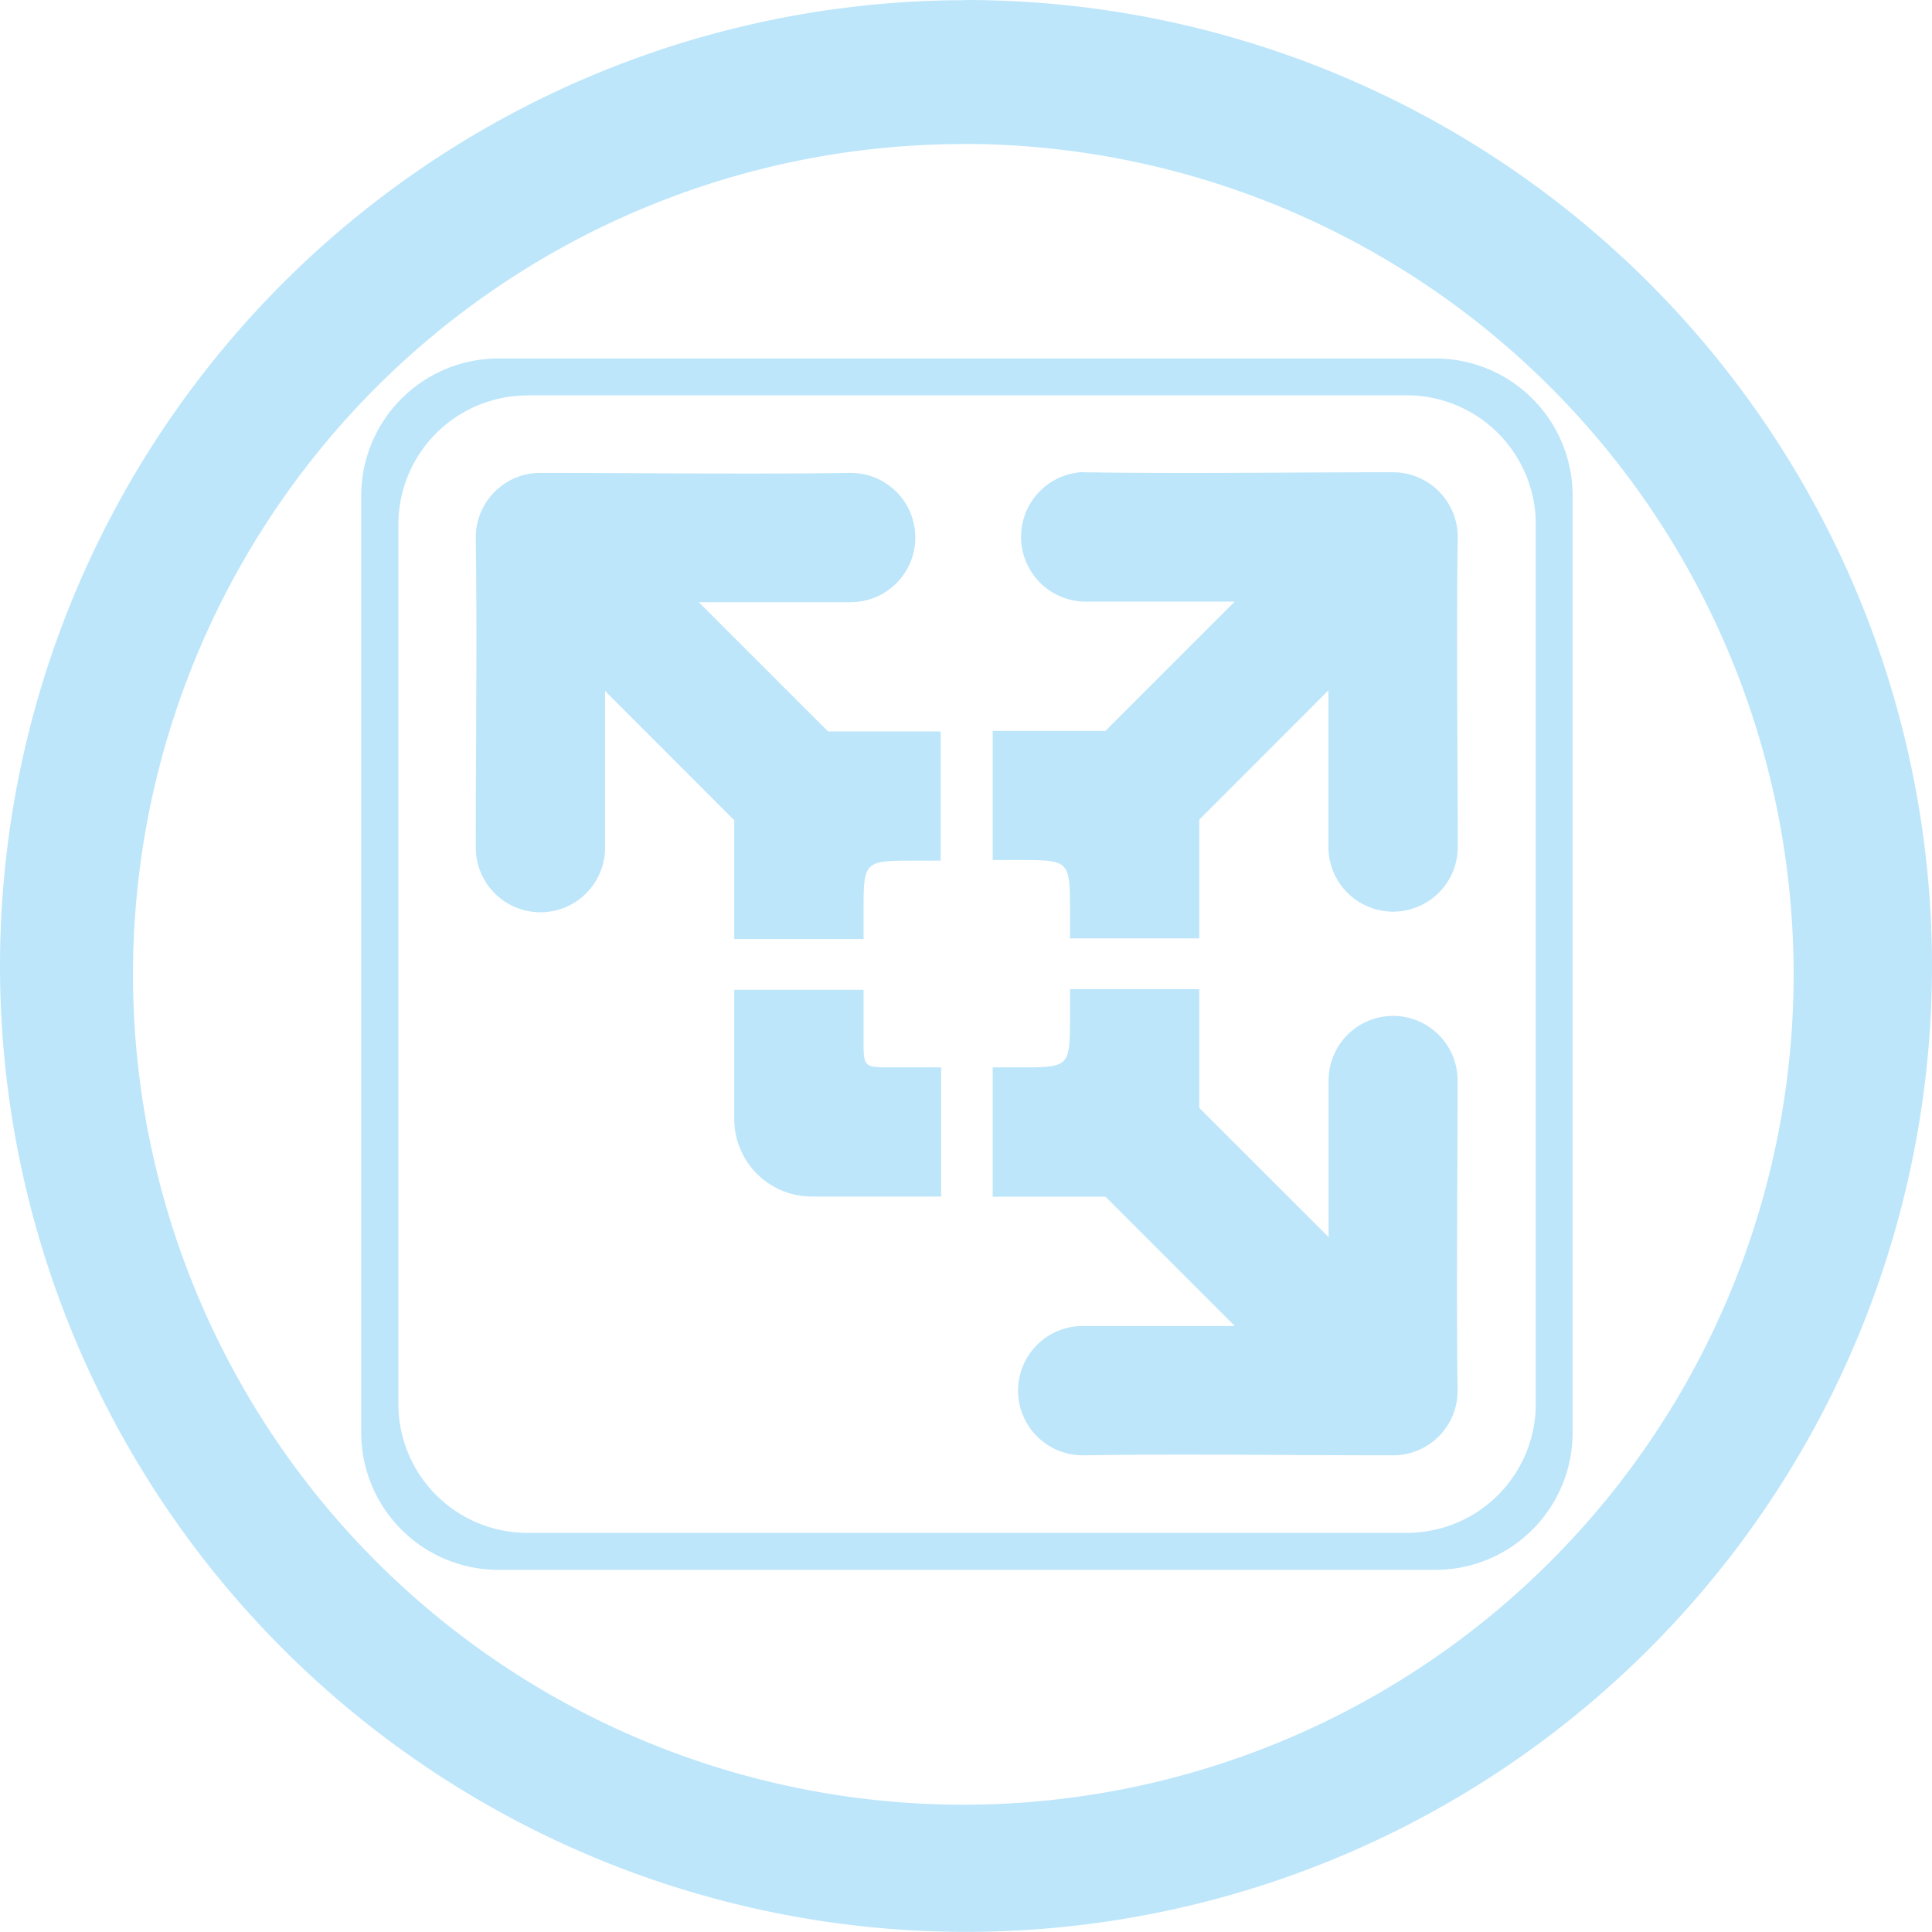 <?xml version="1.0" encoding="UTF-8" standalone="no"?>
<svg
   width="47.546"
   height="47.543"
   viewBox="0 0 12.58 12.579"
   version="1.1"
   id="svg4"
   sodipodi:docname="vmware-player.svg"
   inkscape:version="0.92.4 (5da689c313, 2019-01-14)"
   xmlns:inkscape="http://www.inkscape.org/namespaces/inkscape"
   xmlns:sodipodi="http://sodipodi.sourceforge.net/DTD/sodipodi-0.dtd"
   xmlns="http://www.w3.org/2000/svg"
   xmlns:svg="http://www.w3.org/2000/svg"
   xmlns:rdf="http://www.w3.org/1999/02/22-rdf-syntax-ns#"
   xmlns:cc="http://creativecommons.org/ns#"
   xmlns:dc="http://purl.org/dc/elements/1.1/">
  <defs
     id="defs8" />
  <sodipodi:namedview
     pagecolor="#ffffff"
     bordercolor="#666666"
     borderopacity="1"
     objecttolerance="10"
     gridtolerance="10"
     guidetolerance="10"
     inkscape:pageopacity="0"
     inkscape:pageshadow="2"
     inkscape:window-width="1087"
     inkscape:window-height="480"
     id="namedview6"
     showgrid="false"
     inkscape:zoom="4.9166667"
     inkscape:cx="2.1355932"
     inkscape:cy="24"
     inkscape:window-x="0"
     inkscape:window-y="25"
     inkscape:window-maximized="0"
     inkscape:current-layer="svg4"
     inkscape:showpageshadow="0"
     inkscape:pagecheckerboard="0"
     inkscape:deskcolor="#d1d1d1" />
  <path
     d="M 6.29,9.9999565e-4 A 6.29,6.29 0 0 0 0,6.291 6.29,6.29 0 0 0 6.29,12.579 6.29,6.29 0 0 0 12.58,6.29 6.29,6.29 0 0 0 6.29,0 Z M 6.272,0.937 A 5.407,5.407 0 0 1 11.679,6.344 5.407,5.407 0 0 1 6.272,11.751 5.407,5.407 0 0 1 0.866,6.344 5.407,5.407 0 0 1 6.272,0.938 Z M 3.248,2.334 c -0.496,0 -0.896,0.4 -0.896,0.896 v 6.096 c 0,0.496 0.4,0.896 0.896,0.896 h 6.096 c 0.497,0 0.896,-0.4 0.896,-0.896 V 3.23 A 0.894,0.894 0 0 0 9.344,2.334 Z m 0.187,0.24 H 9.158 A 0.84,0.84 0 0 1 10,3.416 V 9.14 A 0.84,0.84 0 0 1 9.158,9.981 H 3.436 A 0.84,0.84 0 0 1 2.594,9.14 V 3.416 A 0.84,0.84 0 0 1 3.436,2.575 Z m 3.615,0.5 a 0.422,0.422 0 0 0 0,0.843 H 8.04 L 7.198,4.759 H 6.464 V 5.6 H 6.63 c 0.336,0 0.337,0 0.337,0.336 V 6.11 H 7.809 V 5.337 L 8.65,4.495 v 1.02 a 0.421,0.421 0 0 0 0.842,0 c 0,-0.666 -0.01,-1.372 0,-2.019 A 0.422,0.422 0 0 0 9.071,3.075 c -0.667,0 -1.373,0.01 -2.02,0 z M 3.518,3.079 a 0.42,0.42 0 0 0 -0.42,0.42 c 0.009,0.647 0,1.354 0,2.02 a 0.421,0.421 0 0 0 0.842,0 V 4.499 L 4.781,5.341 V 6.114 H 5.623 V 5.941 c 0,-0.337 0,-0.337 0.337,-0.337 H 6.125 V 4.763 H 5.392 L 4.55,3.921 h 0.989 a 0.421,0.421 0 0 0 0,-0.842 c -0.647,0.01 -1.354,0 -2.02,0 z m 3.449,3.362 v 0.173 c 0,0.337 0,0.336 -0.337,0.336 H 6.464 V 7.792 H 7.198 L 8.04,8.634 H 7.05 a 0.421,0.421 0 0 0 0,0.842 c 0.648,-0.01 1.354,0 2.021,0 a 0.42,0.42 0 0 0 0.42,-0.42 c -0.009,-0.648 0,-1.355 0,-2.021 a 0.42,0.42 0 0 0 -0.84,0 v 1.02 L 7.809,7.214 V 6.441 H 6.966 Z M 4.781,6.445 v 0.841 c 0,0.279 0.226,0.505 0.505,0.505 H 6.128 V 6.95 H 5.797 C 5.627,6.95 5.623,6.947 5.623,6.781 V 6.445 Z"
     id="path2"
     inkscape:connector-curvature="0"
     style="fill:#bde6fb;fill-opacity:1" />
</svg>
